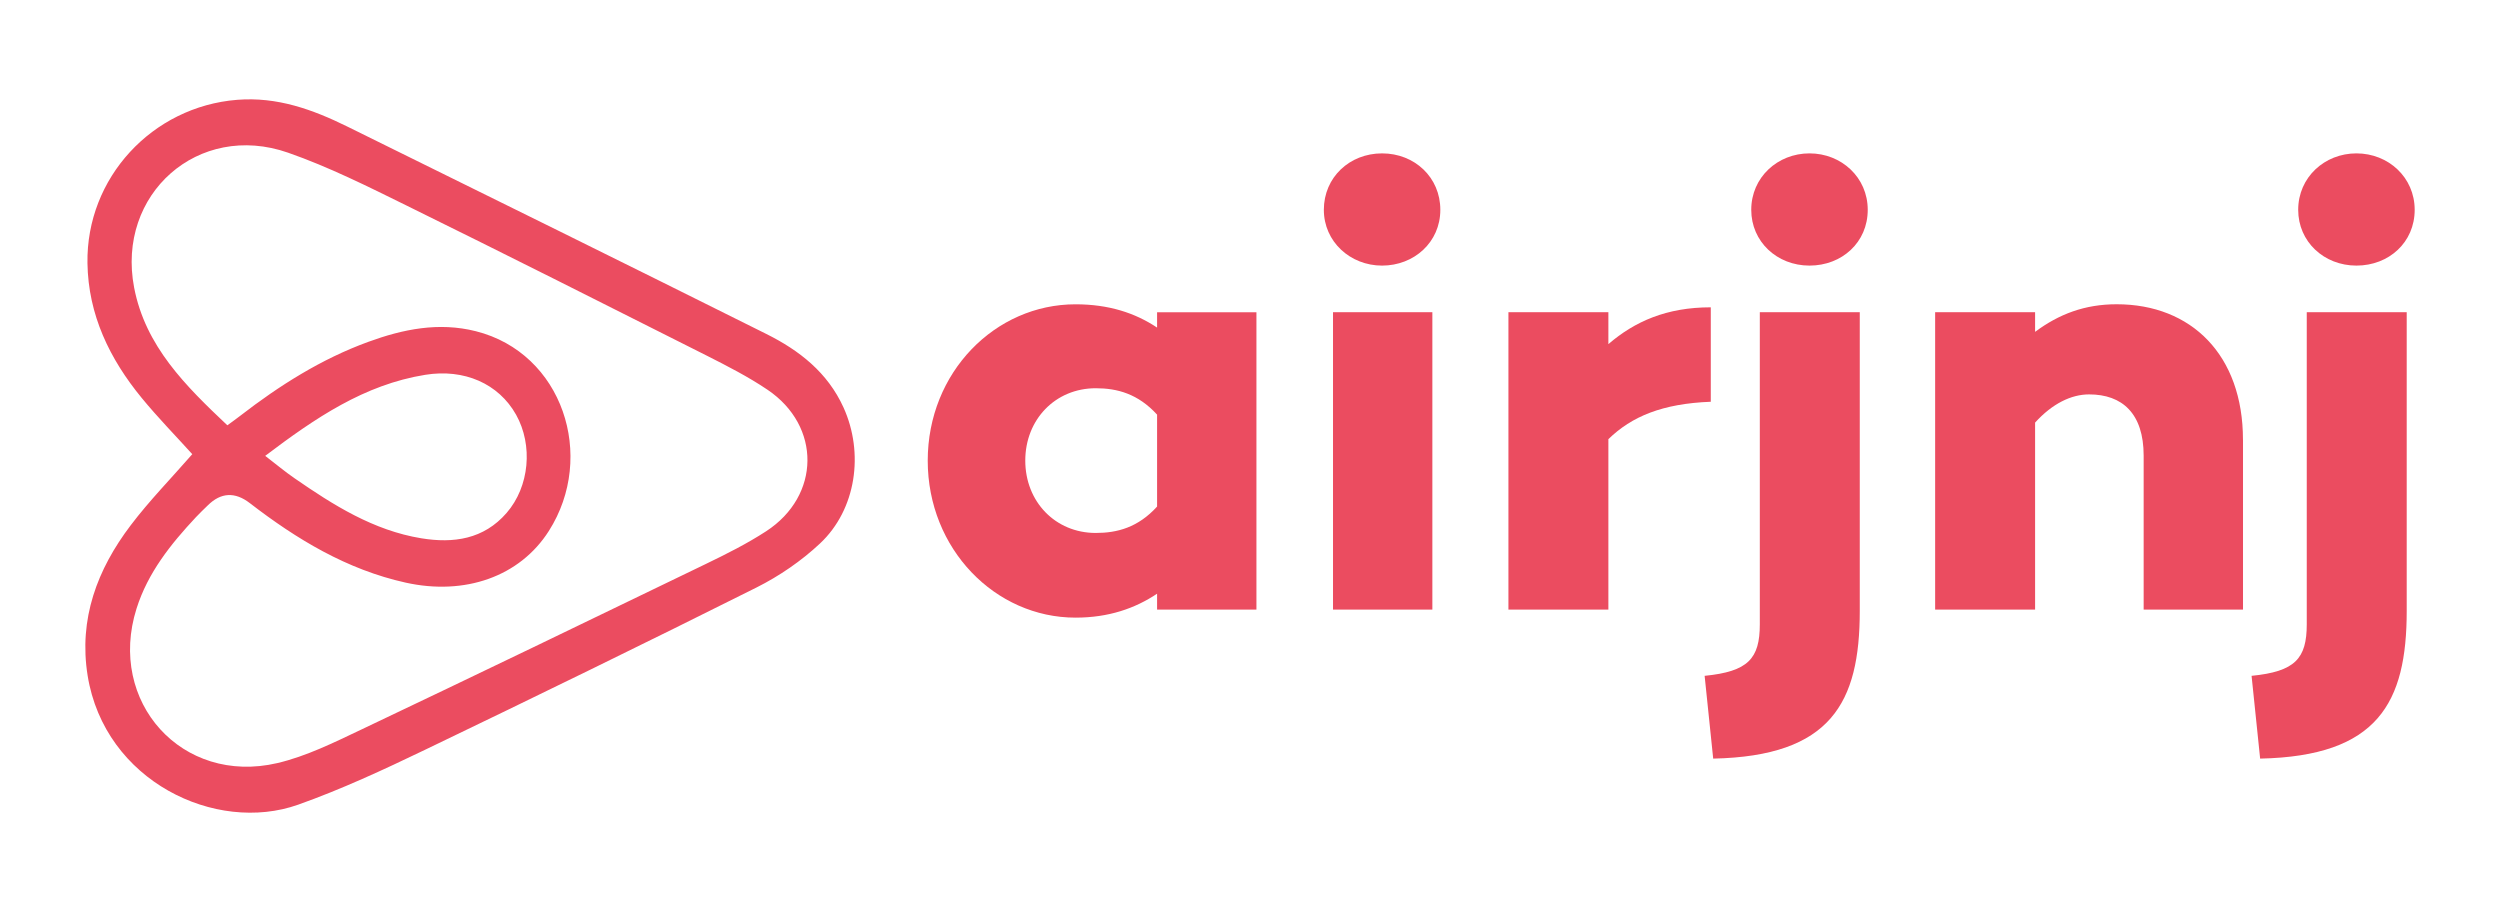 <?xml version="1.0" encoding="UTF-8"?><svg id="_레이어_1" xmlns="http://www.w3.org/2000/svg" viewBox="0 0 540 197"><defs><style>.cls-1{fill:#eb4c60;stroke-width:0px;}</style></defs><path class="cls-1" d="m271.39,67.44v64.24h-21.46v-3.44c-4.77,3.18-10.46,5.17-17.62,5.17-17.35,0-31.92-14.83-31.92-33.91s14.57-33.77,31.92-33.77c7.15,0,12.85,1.85,17.62,5.03v-3.31h21.46Zm-21.46,41.99v-19.87c-4.11-4.5-8.61-5.7-13.24-5.7-8.74,0-15.23,6.76-15.23,15.63s6.49,15.63,15.23,15.63c4.64,0,9.14-1.19,13.24-5.7Z"/><path class="cls-1" d="m285.95,45.32c0-7.02,5.56-12.19,12.58-12.19s12.58,5.17,12.58,12.19-5.7,12.05-12.58,12.05-12.58-5.17-12.58-12.05Zm23.44,22.12v64.24h-21.46v-64.24h21.46Z"/><path class="cls-1" d="m369.53,86.78c-10.46.4-17.09,3.18-22.12,8.08v36.82h-21.59v-64.24h21.59v6.89c5.7-4.9,12.58-7.95,22.12-7.95v20.4Z"/><path class="cls-1" d="m401.71,131.94c0,19.87-6.23,31.39-31.66,31.92l-1.85-17.88c9.4-.93,11.92-3.71,11.92-11.13v-67.42h21.59v64.5Zm-23.44-86.62c0-7.02,5.7-12.19,12.58-12.19s12.58,5.17,12.58,12.19-5.56,12.05-12.58,12.05-12.58-5.17-12.58-12.05Z"/><path class="cls-1" d="m484.49,94.99v36.69h-21.46v-33.25c0-9.14-4.64-13.24-11.79-13.24-3.84,0-7.95,1.99-11.66,6.09v40.4h-21.59v-64.24h21.59v4.24c5.17-3.84,10.73-5.96,17.62-5.96,16.16,0,27.28,10.99,27.28,29.27Z"/><path class="cls-1" d="m519.85,131.94c0,19.87-6.23,31.39-31.66,31.92l-1.85-17.88c9.4-.93,11.92-3.71,11.92-11.13v-67.42h21.59v64.5Zm-23.44-86.62c0-7.02,5.7-12.19,12.58-12.19s12.58,5.17,12.58,12.19-5.56,12.05-12.58,12.05-12.58-5.17-12.58-12.05Z"/><g id="k8DrTQ"><path class="cls-1" d="m41.53,98.1c-3.55-3.93-7.42-7.88-10.91-12.13-6.94-8.45-11.56-17.96-11.73-29.14-.29-18.41,13.99-33.81,32.33-35.27,8.62-.69,16.3,2.08,23.77,5.76,30.21,14.89,60.42,29.78,90.55,44.82,7.1,3.54,13.22,8.3,16.66,15.88,4.45,9.81,2.78,21.99-5.07,29.36-4.03,3.78-8.8,7.05-13.75,9.53-23.78,11.9-47.68,23.56-71.65,35.08-8.94,4.3-17.99,8.5-27.33,11.82-17.81,6.33-41.8-5.09-45.47-27.87-1.97-12.26,2.06-22.93,9.3-32.48,4.04-5.33,8.76-10.15,13.3-15.36Zm7.57-6.23c1.04-.76,1.93-1.39,2.79-2.06,8.49-6.56,17.5-12.26,27.63-15.96,7.53-2.75,15.22-4.33,23.25-2.31,18.77,4.72,26.05,27.03,15.78,43.15-6.29,9.88-18.16,13.99-30.92,11.16-12.71-2.82-23.51-9.35-33.66-17.17q-4.84-3.73-9.1.49c-.85.84-1.73,1.66-2.55,2.54-5.44,5.82-10.38,11.98-12.83,19.74-6.37,20.15,9.83,38.18,30.4,33.38,6.27-1.47,12.26-4.45,18.14-7.24,24.84-11.8,49.61-23.76,74.36-35.74,4.47-2.16,8.95-4.4,13.1-7.1,11.76-7.66,11.92-22.71.3-30.56-4.18-2.82-8.72-5.14-13.23-7.42-21.52-10.84-43.04-21.69-64.66-32.33-8.41-4.14-16.86-8.38-25.68-11.46-19.37-6.77-37.12,8.94-33.25,29.14,2.43,12.67,11.13,21.24,20.14,29.75Zm8.19,6.6c2.37,1.82,4.26,3.41,6.28,4.8,8.43,5.83,17.08,11.3,27.43,13,6.95,1.14,13.48.22,18.42-5.47,4.96-5.71,5.74-14.63,2.06-21.21-3.78-6.74-11.23-9.99-19.63-8.63-13.19,2.13-23.76,9.34-34.56,17.5Z"/></g></svg>